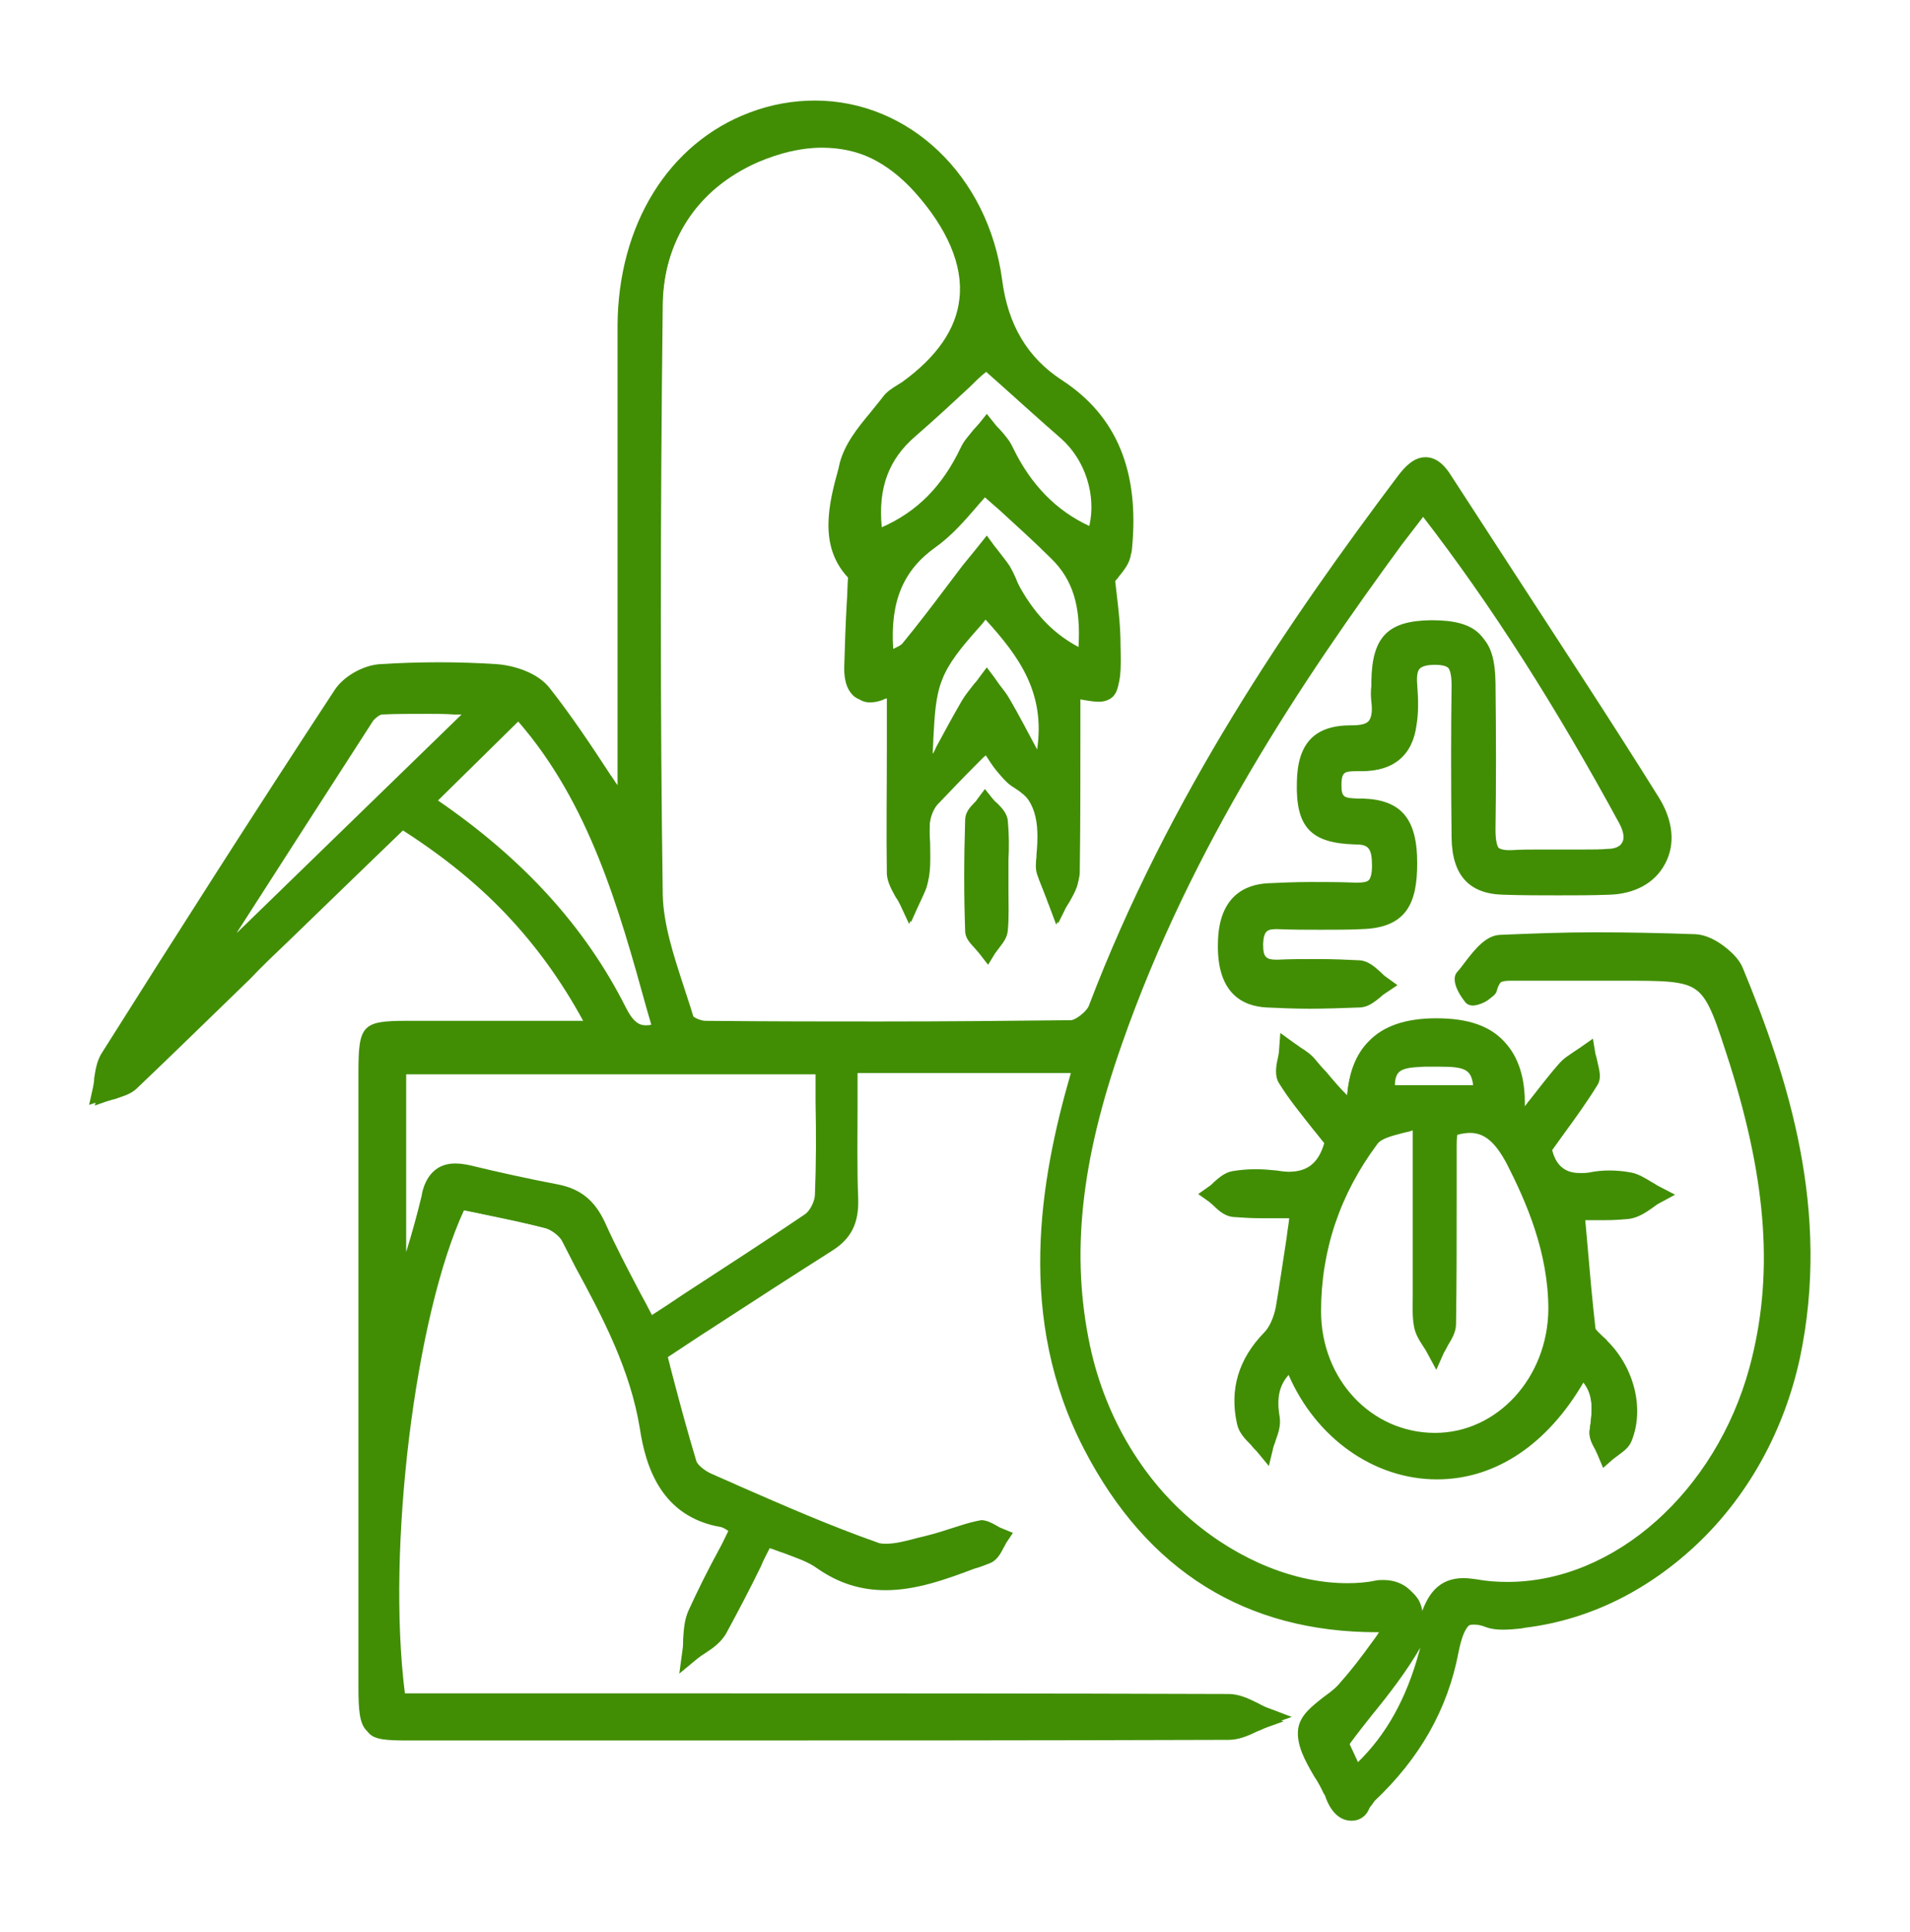 <svg width="90" height="91" viewBox="0 0 90 91" fill="none" xmlns="http://www.w3.org/2000/svg">
<path d="M63.689 85.767C63.149 85.767 62.699 85.377 62.429 84.567C62.399 84.537 62.399 84.507 62.369 84.477C62.249 84.207 62.099 83.937 61.919 83.667C61.499 82.947 61.079 82.197 61.169 81.447C61.259 80.787 61.829 80.367 62.399 79.917C62.699 79.707 62.999 79.467 63.179 79.227C63.689 78.657 64.169 78.027 64.709 77.277C64.799 77.157 64.889 77.037 64.979 76.887C64.949 76.887 64.919 76.887 64.889 76.887C58.709 76.887 54.059 74.007 51.089 68.277C47.879 62.097 48.989 55.617 50.459 50.547H40.409C40.409 51.027 40.409 51.507 40.409 51.987C40.409 53.457 40.379 55.017 40.439 56.487C40.469 57.627 40.109 58.347 39.209 58.917C37.319 60.117 35.459 61.317 33.479 62.607C32.819 63.027 32.159 63.477 31.469 63.927C31.559 64.287 31.649 64.647 31.739 64.977C32.069 66.237 32.429 67.557 32.819 68.847C32.879 68.997 33.149 69.237 33.449 69.387C33.899 69.597 34.349 69.777 34.799 69.987C36.929 70.917 39.119 71.877 41.339 72.657C41.459 72.717 41.609 72.717 41.789 72.717C42.179 72.717 42.659 72.597 43.109 72.477C43.319 72.417 43.499 72.387 43.709 72.327C44.069 72.237 44.459 72.117 44.819 71.997C45.209 71.877 45.629 71.727 46.079 71.637C46.139 71.637 46.199 71.607 46.229 71.607C46.499 71.607 46.769 71.757 46.979 71.877C47.069 71.937 47.129 71.967 47.219 71.997L47.729 72.207L47.429 72.657C47.369 72.747 47.339 72.837 47.279 72.927C47.129 73.227 46.949 73.527 46.619 73.647C46.379 73.737 46.169 73.827 45.929 73.887C44.579 74.397 43.169 74.907 41.729 74.907C40.559 74.907 39.509 74.577 38.519 73.887C38.069 73.557 37.499 73.377 36.869 73.137C36.659 73.077 36.479 72.987 36.269 72.927C36.119 73.227 35.969 73.497 35.849 73.797C35.339 74.847 34.769 75.927 34.199 76.977C33.959 77.367 33.599 77.637 33.269 77.847C33.119 77.937 32.999 78.027 32.879 78.117L32.009 78.837L32.159 77.727C32.189 77.547 32.189 77.397 32.189 77.217C32.219 76.767 32.249 76.317 32.429 75.897C32.879 74.907 33.359 73.947 33.899 72.957C34.049 72.687 34.169 72.417 34.319 72.117C34.199 72.027 34.079 71.967 33.989 71.937C31.139 71.457 30.419 69.057 30.149 67.287C29.699 64.527 28.409 62.067 27.119 59.697C26.909 59.277 26.699 58.887 26.489 58.467C26.369 58.227 26.009 57.957 25.739 57.867C24.719 57.597 23.669 57.387 22.679 57.177C22.409 57.117 22.139 57.057 21.869 56.997C19.559 61.977 18.209 72.927 19.079 79.767H32.399C40.529 79.767 49.229 79.767 57.899 79.797C58.379 79.797 58.829 80.007 59.249 80.217C59.429 80.307 59.579 80.397 59.759 80.457L60.869 80.877L59.759 81.267C59.579 81.327 59.429 81.417 59.249 81.477C58.829 81.687 58.379 81.867 57.869 81.867C48.929 81.897 40.079 81.897 31.859 81.897H19.259C17.099 81.897 16.889 81.687 16.889 79.437C16.889 69.807 16.889 60.177 16.889 50.517C16.889 48.297 17.069 48.087 19.139 48.087H27.479C25.469 44.397 22.739 41.487 18.959 39.057L17.549 40.437C16.259 41.697 14.969 42.927 13.679 44.187C13.049 44.787 12.419 45.387 11.819 46.017C10.079 47.697 8.279 49.437 6.509 51.147C6.179 51.447 5.789 51.567 5.399 51.657C5.249 51.687 5.099 51.747 4.979 51.777L4.199 52.047L4.379 51.237C4.409 51.087 4.439 50.937 4.439 50.787C4.499 50.397 4.559 50.007 4.769 49.647C8.249 44.127 11.999 38.247 15.779 32.487C16.199 31.857 17.099 31.347 17.879 31.287C18.809 31.227 19.769 31.197 20.699 31.197C21.599 31.197 22.529 31.227 23.429 31.287C24.209 31.347 25.319 31.677 25.889 32.397C26.909 33.687 27.869 35.127 28.769 36.507C28.889 36.657 28.979 36.837 29.099 36.987C29.099 34.497 29.099 32.007 29.099 29.517C29.099 24.867 29.099 20.067 29.099 15.327C29.129 10.587 31.499 6.747 35.309 5.307C36.329 4.917 37.379 4.737 38.399 4.737C42.839 4.737 46.559 8.277 47.219 13.167C47.489 15.297 48.419 16.857 50.039 17.907C52.619 19.587 53.699 22.197 53.339 25.857C53.309 26.307 53.009 26.667 52.739 26.967C52.679 27.057 52.589 27.147 52.529 27.207C52.559 27.447 52.589 27.717 52.619 27.987C52.709 28.737 52.799 29.547 52.799 30.357C52.829 31.617 52.829 32.247 52.469 32.637C52.289 32.817 52.019 32.907 51.689 32.907C51.479 32.907 51.209 32.877 50.909 32.817C50.909 33.357 50.909 33.897 50.909 34.467C50.909 36.627 50.909 38.877 50.879 41.067C50.879 41.517 50.639 41.907 50.429 42.237C50.339 42.387 50.279 42.507 50.219 42.627L49.769 43.557L49.409 42.597C49.349 42.477 49.319 42.327 49.259 42.207C49.139 41.877 48.989 41.547 48.869 41.187C48.779 40.917 48.809 40.617 48.839 40.347V40.257C48.989 38.667 48.809 37.617 47.609 36.897C47.069 36.567 46.739 36.027 46.409 35.517C46.379 35.487 46.379 35.457 46.349 35.427C46.229 35.547 46.109 35.667 45.989 35.787C45.359 36.417 44.759 37.047 44.159 37.677C43.979 37.857 43.859 38.217 43.829 38.547C43.799 38.937 43.799 39.297 43.829 39.717C43.829 40.167 43.859 40.647 43.799 41.127C43.769 41.517 43.589 41.877 43.409 42.207C43.349 42.327 43.289 42.447 43.229 42.597L42.839 43.527L42.419 42.627C42.359 42.507 42.299 42.387 42.209 42.267C42.029 41.937 41.819 41.577 41.789 41.187C41.759 39.207 41.789 37.197 41.789 35.247C41.789 34.587 41.789 33.927 41.789 33.237C41.789 33.087 41.789 32.937 41.789 32.757C41.729 32.757 41.639 32.787 41.609 32.817C41.339 32.937 41.099 32.997 40.859 32.997C40.559 32.997 40.319 32.907 40.139 32.697C39.899 32.427 39.779 32.037 39.779 31.467C39.809 30.477 39.839 29.457 39.899 28.407C39.929 28.017 39.929 27.597 39.959 27.207C38.549 25.707 39.059 23.697 39.509 22.077L39.569 21.807C39.809 20.907 40.409 20.157 41.009 19.437C41.219 19.167 41.429 18.927 41.609 18.687C41.789 18.447 42.029 18.297 42.269 18.147C42.359 18.087 42.419 18.057 42.509 17.997C44.129 16.827 45.059 15.507 45.209 14.067C45.389 12.507 44.639 10.767 43.109 9.057C41.819 7.617 40.319 6.897 38.609 6.897C37.649 6.897 36.659 7.137 35.639 7.587C32.849 8.817 31.289 11.217 31.229 14.307C31.109 24.627 31.109 33.717 31.229 42.147C31.259 43.527 31.739 44.997 32.189 46.377C32.339 46.857 32.519 47.367 32.669 47.877C32.759 47.967 33.059 48.087 33.239 48.087C36.449 48.117 39.059 48.117 41.429 48.117C44.729 48.117 47.699 48.087 50.459 48.057C50.669 48.057 51.179 47.667 51.299 47.397C55.079 37.467 60.779 29.187 65.879 22.407C66.179 22.017 66.599 21.537 67.169 21.537C67.769 21.537 68.159 22.047 68.399 22.437C69.419 23.997 70.439 25.587 71.459 27.147C73.679 30.567 75.989 34.077 78.179 37.587C78.839 38.667 78.959 39.777 78.449 40.707C77.969 41.607 77.009 42.117 75.809 42.147C75.029 42.177 74.249 42.177 73.439 42.177C72.599 42.177 71.729 42.177 70.859 42.147C69.239 42.117 68.429 41.247 68.399 39.477C68.369 36.837 68.369 34.467 68.399 32.277C68.399 31.857 68.339 31.587 68.249 31.467C68.159 31.377 67.949 31.317 67.619 31.317C67.259 31.317 67.019 31.377 66.899 31.497C66.779 31.617 66.749 31.887 66.779 32.247C66.839 32.997 66.839 33.597 66.749 34.137C66.569 35.577 65.669 36.327 64.169 36.327H63.959C63.719 36.327 63.419 36.327 63.329 36.447C63.239 36.537 63.209 36.717 63.209 36.987C63.209 37.587 63.359 37.587 63.989 37.617C64.079 37.617 64.139 37.617 64.229 37.617C66.029 37.677 66.779 38.577 66.779 40.647C66.779 42.477 66.329 43.707 64.169 43.767C63.599 43.797 62.969 43.797 62.249 43.797C61.559 43.797 60.869 43.797 60.179 43.767C59.729 43.767 59.549 43.827 59.519 44.457C59.519 44.787 59.549 44.997 59.669 45.087C59.759 45.177 59.909 45.207 60.149 45.207H60.209C60.749 45.177 61.409 45.177 62.099 45.177C62.819 45.177 63.479 45.207 64.079 45.237C64.469 45.267 64.769 45.537 65.039 45.777C65.129 45.867 65.219 45.957 65.309 46.017L65.849 46.407L65.309 46.767C65.219 46.827 65.129 46.887 65.039 46.977C64.769 47.187 64.499 47.427 64.109 47.457C63.239 47.487 62.459 47.517 61.709 47.517C60.989 47.517 60.329 47.487 59.669 47.457C58.589 47.397 57.329 46.827 57.389 44.427C57.419 42.207 58.679 41.667 59.729 41.607C60.389 41.577 61.049 41.547 61.769 41.547C62.429 41.547 63.119 41.547 63.869 41.577C63.899 41.577 63.929 41.577 63.959 41.577C64.229 41.577 64.409 41.547 64.499 41.457C64.589 41.367 64.649 41.127 64.649 40.797C64.649 39.927 64.469 39.777 63.839 39.777C61.769 39.717 61.049 38.967 61.109 36.837C61.139 35.007 61.949 34.167 63.659 34.167H63.689C64.109 34.167 64.379 34.107 64.499 33.957C64.619 33.807 64.679 33.507 64.619 33.057C64.589 32.787 64.589 32.547 64.619 32.307V32.097C64.649 29.997 65.399 29.247 67.409 29.217H67.469C69.599 29.217 70.349 29.967 70.379 32.097C70.409 34.647 70.409 36.897 70.379 38.997C70.379 39.477 70.439 39.777 70.559 39.897C70.649 39.987 70.829 40.047 71.099 40.047C71.129 40.047 71.189 40.047 71.219 40.047C71.639 40.017 72.089 40.017 72.629 40.017C72.959 40.017 73.289 40.017 73.619 40.017C73.949 40.017 74.279 40.017 74.609 40.017C75.059 40.017 75.419 40.017 75.749 39.987C76.109 39.987 76.349 39.867 76.439 39.687C76.559 39.477 76.499 39.177 76.319 38.817C73.319 33.297 70.289 28.527 67.019 24.297C66.959 24.357 66.929 24.417 66.869 24.477C66.539 24.897 66.239 25.287 65.939 25.707C61.259 32.097 56.039 39.867 52.769 49.227C50.849 54.747 50.369 59.097 51.269 63.327C52.769 70.377 58.679 74.577 63.479 74.577C63.929 74.577 64.379 74.547 64.799 74.457C64.919 74.427 65.069 74.427 65.189 74.427C65.849 74.427 66.419 74.727 66.719 75.267C66.839 75.507 66.929 75.747 66.959 76.047C67.259 75.177 67.739 74.337 68.969 74.337C69.149 74.337 69.359 74.367 69.599 74.397C70.079 74.487 70.559 74.517 71.039 74.517C76.079 74.517 80.849 70.257 82.439 64.407C83.579 60.177 83.279 55.767 81.509 50.127C80.879 48.177 80.549 47.097 79.949 46.647C79.379 46.197 78.389 46.197 76.439 46.197H71.639C71.579 46.197 71.489 46.197 71.429 46.197C71.369 46.197 71.309 46.197 71.219 46.197C70.739 46.197 70.529 46.257 70.409 46.737C70.289 47.157 69.629 47.367 69.419 47.367C69.209 47.367 69.089 47.277 69.029 47.187C69.029 47.187 68.249 46.257 68.669 45.777C68.789 45.657 68.909 45.477 69.029 45.327C69.509 44.697 70.019 44.067 70.679 44.037C72.119 43.977 73.619 43.917 75.149 43.917C76.649 43.917 78.209 43.947 79.889 44.007C80.669 44.037 81.689 44.757 81.989 45.507C84.149 50.757 86.189 57.057 84.689 64.017C83.219 70.857 78.059 75.927 71.849 76.677L71.699 76.707C71.429 76.737 71.129 76.767 70.829 76.767C70.529 76.767 70.259 76.737 70.019 76.647C69.809 76.557 69.599 76.527 69.449 76.527C69.149 76.527 68.849 76.617 68.609 77.847C68.069 80.577 66.779 82.917 64.589 84.957C64.469 85.557 64.049 85.767 63.689 85.767ZM63.989 83.007C65.339 81.687 66.269 80.007 66.869 77.817C66.899 77.757 66.899 77.667 66.929 77.607C66.269 78.747 65.459 79.797 64.649 80.787C64.319 81.207 63.959 81.657 63.629 82.107L63.599 82.167L63.989 83.007ZM21.449 54.807C21.659 54.807 21.899 54.837 22.169 54.897C23.519 55.227 24.899 55.527 26.309 55.797C27.359 56.007 28.019 56.547 28.499 57.567C29.009 58.707 29.579 59.787 30.179 60.927C30.359 61.257 30.539 61.587 30.719 61.947C31.229 61.617 31.739 61.287 32.219 60.957C34.199 59.667 36.059 58.467 37.919 57.207C38.159 57.057 38.399 56.577 38.399 56.277C38.459 54.837 38.459 53.397 38.429 51.867C38.429 51.447 38.429 51.027 38.429 50.607H19.139V58.977C19.409 58.107 19.649 57.237 19.859 56.367C19.919 55.977 20.189 54.807 21.449 54.807ZM20.639 37.707C24.659 40.467 27.569 43.647 29.489 47.457C29.849 48.177 30.149 48.297 30.419 48.297C30.509 48.297 30.599 48.297 30.689 48.267L30.479 47.547C29.159 42.777 27.779 37.857 24.419 33.987L20.639 37.707ZM20.219 33.627C19.289 33.627 18.629 33.627 17.999 33.657C17.909 33.657 17.699 33.807 17.579 33.957C15.449 37.257 13.289 40.617 11.189 43.887L11.159 43.947L21.749 33.657C21.629 33.657 21.509 33.657 21.389 33.657C20.999 33.627 20.579 33.627 20.219 33.627ZM46.439 29.187C46.289 29.397 46.109 29.577 45.929 29.787C45.299 30.507 44.699 31.227 44.399 32.007C44.069 32.817 44.039 33.777 43.979 34.797C43.979 35.037 43.949 35.277 43.949 35.517C44.009 35.427 44.069 35.307 44.099 35.217C44.489 34.497 44.909 33.717 45.329 32.997C45.509 32.697 45.719 32.457 45.899 32.217C45.989 32.127 46.079 32.007 46.139 31.917L46.499 31.437L46.859 31.917C46.919 32.007 47.009 32.127 47.069 32.217C47.249 32.457 47.429 32.667 47.579 32.937C47.999 33.657 48.389 34.407 48.839 35.247L48.869 35.307C49.259 32.667 48.059 30.957 46.439 29.187ZM46.409 23.427C46.289 23.577 46.139 23.727 46.019 23.877C45.449 24.537 44.849 25.227 44.099 25.767C42.569 26.847 41.939 28.317 42.089 30.567C42.269 30.477 42.419 30.417 42.509 30.327C43.199 29.487 43.889 28.587 44.519 27.747C44.789 27.387 45.089 26.997 45.359 26.637C45.539 26.427 45.719 26.187 45.899 25.977L46.139 25.677L46.499 25.227L46.829 25.677C46.889 25.767 46.979 25.857 47.039 25.947C47.219 26.187 47.399 26.397 47.579 26.667C47.699 26.877 47.789 27.057 47.879 27.267C47.939 27.447 48.029 27.597 48.089 27.717C48.839 29.037 49.739 29.907 50.819 30.477C50.939 28.557 50.549 27.297 49.529 26.307C48.749 25.527 47.909 24.777 47.129 24.057C46.889 23.847 46.649 23.637 46.409 23.427ZM45.719 18.207C44.879 18.987 44.039 19.767 43.139 20.547C41.879 21.627 41.369 22.977 41.549 24.837C43.199 24.117 44.399 22.917 45.269 21.087C45.419 20.757 45.659 20.517 45.869 20.247C45.959 20.157 46.049 20.037 46.139 19.947L46.499 19.497L46.859 19.947C46.949 20.067 47.039 20.157 47.129 20.247C47.339 20.487 47.579 20.757 47.729 21.087C48.569 22.827 49.769 24.057 51.329 24.777C51.659 23.337 51.149 21.687 50.009 20.667C49.079 19.857 48.149 19.017 47.279 18.237L46.469 17.517C46.199 17.727 45.959 17.967 45.719 18.207Z" fill="#418E05"/>
<path d="M63.689 85.617C63.209 85.617 62.819 85.257 62.549 84.507V84.477C62.519 84.447 62.519 84.417 62.489 84.387C62.369 84.117 62.189 83.817 62.039 83.547C61.649 82.857 61.229 82.137 61.319 81.417C61.379 80.847 61.949 80.397 62.489 79.977C62.789 79.767 63.089 79.527 63.299 79.287C63.809 78.687 64.289 78.057 64.829 77.337L65.279 76.707H64.889C58.769 76.707 54.149 73.827 51.209 68.187C47.939 61.947 49.169 55.497 50.579 50.577L50.639 50.397H40.259V50.547C40.259 51.027 40.259 51.507 40.259 51.987C40.259 53.457 40.229 55.017 40.289 56.517C40.319 57.597 39.989 58.257 39.119 58.797C37.199 59.997 35.339 61.227 33.389 62.487L33.029 62.727C32.489 63.087 31.949 63.447 31.379 63.807L31.289 63.867L31.589 65.037C31.919 66.327 32.279 67.617 32.669 68.907C32.729 69.147 33.089 69.387 33.389 69.537C33.779 69.717 34.739 70.137 34.739 70.137C36.869 71.067 39.089 72.027 41.279 72.807C41.429 72.867 41.609 72.897 41.789 72.897C42.209 72.897 42.689 72.777 43.139 72.657C43.349 72.597 43.559 72.567 43.739 72.507C44.129 72.417 44.519 72.297 44.879 72.177C45.269 72.057 45.689 71.907 46.109 71.817C46.139 71.817 46.199 71.817 46.229 71.817C46.469 71.817 46.709 71.937 46.919 72.057C47.009 72.117 47.099 72.147 47.189 72.177L47.519 72.327L47.309 72.627C47.249 72.687 47.219 72.777 47.159 72.867C47.009 73.167 46.859 73.437 46.559 73.557C46.319 73.647 46.109 73.737 45.869 73.797C44.519 74.277 43.139 74.817 41.729 74.817C40.589 74.817 39.569 74.487 38.609 73.827C38.129 73.497 37.589 73.287 36.929 73.077C36.719 73.017 36.539 72.927 36.329 72.867L36.209 72.807C36.209 72.807 35.849 73.497 35.699 73.797C35.189 74.847 34.649 75.927 34.049 76.947C33.839 77.307 33.479 77.547 33.179 77.787C33.029 77.907 32.909 77.967 32.789 78.087L32.219 78.567L32.309 77.817C32.339 77.637 32.339 77.487 32.339 77.307C32.369 76.857 32.399 76.437 32.549 76.047C32.999 75.057 33.479 74.097 34.019 73.107C34.169 72.837 34.319 72.567 34.439 72.267L34.499 72.147L34.379 72.087C34.199 71.997 34.109 71.907 34.019 71.907C31.259 71.427 30.569 69.087 30.299 67.377C29.849 64.587 28.529 62.127 27.269 59.757C27.059 59.337 26.849 58.947 26.639 58.527C26.489 58.227 26.099 57.927 25.799 57.867C24.779 57.597 23.729 57.387 22.709 57.177L21.779 56.997L21.719 57.117C19.379 62.157 18.029 73.047 18.929 79.977L18.959 80.097H32.429C40.529 80.097 49.229 80.097 57.929 80.127C58.379 80.127 58.799 80.337 59.219 80.547C59.399 80.637 59.579 80.727 59.729 80.787L60.479 81.087L59.729 81.357C59.549 81.417 59.399 81.507 59.219 81.567C58.799 81.777 58.349 81.957 57.899 81.957C48.899 81.987 40.079 81.987 31.889 81.987H19.289C17.189 81.987 17.069 81.867 17.069 79.677C17.069 70.047 17.069 60.417 17.069 50.757C17.069 48.597 17.189 48.477 19.169 48.477H27.779L27.659 48.267C25.619 44.517 22.889 41.637 19.079 39.177L18.989 39.117L17.309 40.737C16.079 41.937 14.819 43.137 13.589 44.337C12.989 44.907 12.389 45.477 11.819 46.077L11.729 46.167C9.989 47.847 8.219 49.587 6.419 51.297C6.119 51.567 5.729 51.657 5.399 51.777C5.249 51.807 5.099 51.867 4.979 51.897L4.469 52.077L4.589 51.537C4.619 51.387 4.649 51.267 4.649 51.117C4.709 50.727 4.769 50.337 4.949 50.037C8.429 44.517 12.179 38.637 15.959 32.877C16.349 32.307 17.189 31.827 17.939 31.767C18.869 31.707 19.799 31.677 20.729 31.677C21.629 31.677 22.559 31.707 23.429 31.767C24.179 31.827 25.259 32.127 25.799 32.817C26.819 34.107 27.779 35.547 28.679 36.897L29.279 37.797V37.287C29.279 34.797 29.279 32.307 29.279 29.817C29.279 25.167 29.279 20.367 29.279 15.627C29.309 10.947 31.649 7.167 35.399 5.727C36.389 5.337 37.439 5.157 38.459 5.157C42.839 5.157 46.469 8.667 47.129 13.467C47.429 15.657 48.359 17.217 50.039 18.297C52.559 19.947 53.609 22.497 53.279 26.127C53.249 26.517 52.949 26.877 52.709 27.177C52.649 27.267 52.559 27.357 52.499 27.417L52.469 27.477V27.537C52.499 27.777 52.529 28.047 52.559 28.317C52.649 29.067 52.739 29.877 52.739 30.657C52.769 31.887 52.769 32.487 52.439 32.817C52.289 32.967 52.049 33.057 51.779 33.057C51.599 33.057 51.359 33.027 51.029 32.967L50.849 32.937V34.767C50.849 36.927 50.849 39.147 50.819 41.367C50.819 41.757 50.579 42.147 50.399 42.477C50.309 42.627 50.219 42.747 50.159 42.897L49.859 43.497L49.619 42.867C49.559 42.747 49.499 42.597 49.469 42.477C49.349 42.147 49.199 41.817 49.109 41.487C49.019 41.247 49.049 40.947 49.079 40.707V40.617C49.229 38.967 49.049 37.887 47.789 37.107C47.279 36.807 46.949 36.267 46.649 35.787L46.499 35.547L46.349 35.667L45.989 36.027C45.359 36.657 44.759 37.287 44.159 37.917C43.979 38.127 43.829 38.517 43.799 38.877C43.769 39.267 43.769 39.657 43.769 40.047C43.769 40.497 43.799 40.977 43.739 41.427C43.709 41.787 43.529 42.117 43.379 42.447C43.319 42.567 43.259 42.717 43.199 42.837L42.929 43.437L42.659 42.837C42.599 42.717 42.539 42.597 42.449 42.477C42.269 42.177 42.059 41.817 42.059 41.457C42.029 39.477 42.059 37.467 42.059 35.517C42.059 35.517 42.059 34.107 42.059 33.507V32.847L41.879 32.877C41.789 32.907 41.699 32.907 41.669 32.937C41.399 33.057 41.189 33.087 40.979 33.087C40.739 33.087 40.529 32.997 40.379 32.847C40.139 32.607 40.049 32.247 40.079 31.707C40.109 30.717 40.139 29.727 40.199 28.677L40.259 27.387L40.229 27.327C38.879 25.887 39.389 23.907 39.809 22.317L39.869 22.047C40.109 21.177 40.679 20.457 41.279 19.737C41.489 19.467 41.699 19.227 41.879 18.987C42.059 18.747 42.269 18.627 42.479 18.477C42.569 18.417 42.659 18.387 42.719 18.327C44.399 17.127 45.299 15.777 45.479 14.277C45.659 12.687 44.909 10.917 43.349 9.147C42.029 7.677 40.469 6.957 38.729 6.957C37.769 6.957 36.749 7.197 35.699 7.647C32.849 8.907 31.259 11.337 31.199 14.487C31.079 24.807 31.079 33.897 31.199 42.327C31.229 43.737 31.709 45.207 32.159 46.587V46.617C32.309 47.097 32.489 47.577 32.639 48.087V48.117L32.669 48.147C32.789 48.267 33.119 48.387 33.329 48.387C36.569 48.417 39.179 48.417 41.519 48.417C44.789 48.417 47.759 48.417 50.549 48.357C50.849 48.357 51.389 47.937 51.509 47.577C55.289 37.647 60.989 29.397 66.059 22.617C66.329 22.227 66.719 21.807 67.229 21.807C67.739 21.807 68.099 22.287 68.339 22.647C69.299 24.117 70.259 25.587 71.219 27.057L71.399 27.327C73.619 30.747 75.929 34.257 78.119 37.767C78.749 38.787 78.869 39.867 78.389 40.737C77.939 41.577 77.009 42.087 75.869 42.117C75.089 42.147 74.309 42.147 73.499 42.147C72.659 42.147 71.819 42.147 70.919 42.117C69.359 42.087 68.639 41.277 68.609 39.597C68.579 36.957 68.579 34.587 68.609 32.397C68.609 31.947 68.549 31.647 68.399 31.497C68.279 31.377 68.039 31.287 67.649 31.287C67.229 31.287 66.959 31.347 66.809 31.527C66.659 31.677 66.599 31.977 66.659 32.397C66.719 33.117 66.719 33.717 66.629 34.257C66.449 35.607 65.639 36.297 64.199 36.297H63.989C63.689 36.297 63.389 36.297 63.239 36.447C63.119 36.567 63.089 36.777 63.089 37.107C63.119 37.827 63.329 37.857 64.019 37.857C64.109 37.857 64.169 37.857 64.259 37.857C65.969 37.917 66.659 38.727 66.659 40.737C66.659 42.537 66.269 43.647 64.199 43.707C63.629 43.737 62.999 43.737 62.309 43.737C61.619 43.737 60.929 43.737 60.239 43.707C59.699 43.707 59.429 43.827 59.429 44.547C59.429 44.907 59.489 45.147 59.609 45.297C59.729 45.417 59.909 45.477 60.209 45.477H60.269C60.809 45.447 61.469 45.447 62.159 45.447C62.879 45.447 63.539 45.477 64.139 45.507C64.469 45.537 64.739 45.777 65.009 46.017C65.099 46.107 65.219 46.197 65.309 46.257L65.669 46.497L65.309 46.737C65.219 46.797 65.129 46.857 65.039 46.947C64.799 47.157 64.529 47.367 64.199 47.367C63.329 47.397 62.549 47.427 61.829 47.427C61.109 47.427 60.449 47.397 59.819 47.367C58.349 47.277 57.629 46.317 57.689 44.487C57.719 42.777 58.469 41.907 59.909 41.817C60.569 41.787 61.229 41.757 61.949 41.757C62.609 41.757 63.269 41.757 64.049 41.787C64.079 41.787 64.109 41.787 64.169 41.787C64.499 41.787 64.709 41.727 64.829 41.607C64.949 41.487 65.039 41.217 65.039 40.827C65.039 39.927 64.829 39.657 64.079 39.657C62.099 39.597 61.439 38.907 61.499 36.867C61.529 35.127 62.279 34.347 63.899 34.347H63.929C64.409 34.347 64.679 34.257 64.829 34.107C64.979 33.927 65.039 33.597 65.009 33.087C64.979 32.847 64.979 32.577 65.009 32.367V32.157C65.039 30.117 65.729 29.427 67.649 29.427H67.709C69.749 29.427 70.439 30.117 70.469 32.157C70.499 34.707 70.499 36.957 70.469 39.057C70.469 39.597 70.529 39.897 70.709 40.077C70.829 40.197 71.039 40.257 71.369 40.257C71.399 40.257 71.459 40.257 71.519 40.257C71.939 40.227 72.389 40.227 72.929 40.227C73.259 40.227 73.589 40.227 73.919 40.227H73.949C74.249 40.227 74.579 40.227 74.879 40.227C75.329 40.227 75.689 40.227 76.019 40.197C76.409 40.167 76.709 40.047 76.829 39.807C76.979 39.567 76.919 39.207 76.709 38.787C73.709 33.237 70.649 28.497 67.379 24.237L67.259 24.087L66.959 24.477C66.659 24.867 66.359 25.257 66.059 25.647C61.379 32.037 56.129 39.837 52.859 49.197C50.909 54.747 50.459 59.127 51.359 63.387C52.889 70.527 58.829 74.757 63.719 74.757C64.169 74.757 64.649 74.727 65.069 74.637C65.189 74.607 65.309 74.607 65.429 74.607C66.029 74.607 66.539 74.877 66.839 75.357C66.959 75.567 67.019 75.807 67.049 76.047L67.349 76.077C67.619 75.297 68.039 74.487 69.239 74.487C69.419 74.487 69.629 74.517 69.839 74.547C70.319 74.637 70.829 74.667 71.309 74.667C76.409 74.667 81.269 70.377 82.859 64.437C83.999 60.177 83.729 55.737 81.899 50.067C81.269 48.087 80.909 46.977 80.309 46.497C79.709 46.017 78.689 46.017 76.709 46.017H71.909C71.849 46.017 71.759 46.017 71.699 46.017C71.699 46.017 71.549 46.017 71.489 46.017C71.039 46.017 70.679 46.077 70.529 46.677C70.439 47.007 69.869 47.187 69.659 47.187C69.509 47.187 69.419 47.127 69.389 47.067C69.209 46.857 68.759 46.167 69.029 45.867C69.149 45.747 69.269 45.597 69.359 45.447L69.389 45.417C69.869 44.817 70.349 44.217 70.949 44.187C72.359 44.127 73.889 44.067 75.419 44.067C76.919 44.067 78.479 44.097 80.129 44.157C80.849 44.187 81.809 44.877 82.109 45.567C84.269 50.787 86.279 57.057 84.809 63.987C83.339 70.737 78.239 75.777 72.089 76.527L71.939 76.557C71.669 76.587 71.369 76.617 71.099 76.617C70.799 76.617 70.559 76.587 70.349 76.497C70.109 76.407 69.899 76.377 69.719 76.377C69.269 76.377 68.969 76.617 68.729 77.817C68.219 80.517 66.899 82.827 64.769 84.837C64.379 85.437 64.019 85.617 63.689 85.617ZM66.809 77.517C66.149 78.657 65.339 79.677 64.559 80.697C64.229 81.117 63.869 81.567 63.539 82.017L63.449 82.137L63.989 83.247L64.139 83.097C65.519 81.747 66.449 80.067 67.049 77.847C67.079 77.787 67.079 77.697 67.109 77.637L66.809 77.517ZM21.449 54.957C21.659 54.957 21.869 54.987 22.139 55.047C23.489 55.377 24.869 55.677 26.279 55.947C27.269 56.127 27.899 56.637 28.349 57.627C28.859 58.767 29.429 59.847 30.029 60.987C30.209 61.317 30.389 61.647 30.569 62.007L30.659 62.157L32.309 61.077C34.199 59.847 36.119 58.617 38.009 57.327C38.279 57.147 38.549 56.637 38.549 56.277C38.609 54.837 38.609 53.397 38.579 51.867V50.457H18.989V58.977L19.289 59.037C19.559 58.167 19.799 57.297 20.009 56.427C20.129 55.767 20.429 54.957 21.449 54.957ZM20.429 37.737L20.579 37.827C24.569 40.557 27.449 43.737 29.369 47.517C29.789 48.327 30.149 48.417 30.449 48.417C30.539 48.417 30.659 48.417 30.779 48.387L30.929 48.357L30.689 47.487C29.339 42.717 27.959 37.767 24.599 33.867L24.509 33.747L20.429 37.737ZM20.219 33.477C19.289 33.477 18.629 33.477 17.999 33.507C17.849 33.507 17.579 33.687 17.459 33.867C15.329 37.167 13.169 40.497 11.099 43.737L11.039 43.827L11.279 44.007L22.139 33.447H21.419C20.999 33.477 20.579 33.477 20.219 33.477ZM46.769 32.007C46.829 32.097 46.919 32.187 46.979 32.277C47.159 32.517 47.339 32.757 47.489 32.997C47.909 33.747 48.329 34.497 48.749 35.307L48.989 35.757L49.049 35.307C49.409 32.457 47.999 30.687 46.529 29.067L46.409 28.947L46.289 29.067C46.139 29.277 45.959 29.457 45.809 29.667C45.179 30.417 44.579 31.107 44.249 31.947C43.919 32.787 43.889 33.747 43.829 34.767V34.797C43.829 35.007 43.799 35.247 43.799 35.457L44.069 35.547L44.219 35.247C44.639 34.497 45.029 33.747 45.449 33.027C45.599 32.757 45.809 32.517 46.019 32.277C46.109 32.157 46.199 32.067 46.259 31.977L46.499 31.677L46.769 32.007ZM46.319 23.307C46.199 23.457 46.049 23.607 45.929 23.757C45.359 24.417 44.759 25.107 44.039 25.617C42.479 26.727 41.819 28.257 41.969 30.537V30.747L42.149 30.657C42.389 30.567 42.539 30.477 42.629 30.387C43.319 29.547 44.009 28.647 44.639 27.807L44.669 27.777C44.939 27.417 45.209 27.057 45.479 26.697C45.629 26.487 45.809 26.277 45.989 26.067L46.499 25.437L46.739 25.737C46.799 25.827 46.889 25.917 46.949 26.037C47.129 26.277 47.309 26.487 47.459 26.757C47.579 26.937 47.669 27.147 47.729 27.327C47.789 27.507 47.879 27.657 47.969 27.807C48.749 29.157 49.649 30.057 50.759 30.627L50.969 30.717V30.477C51.089 28.527 50.669 27.207 49.619 26.187C48.839 25.407 47.999 24.657 47.219 23.937L46.379 23.157L46.319 23.307ZM45.599 18.117C44.759 18.867 43.919 19.677 43.049 20.427C41.759 21.537 41.219 22.947 41.399 24.837L41.429 25.047L41.609 24.957C43.289 24.207 44.489 23.007 45.419 21.117C45.569 20.817 45.779 20.577 46.019 20.337C46.109 20.247 46.199 20.127 46.289 20.037L46.529 19.737L46.769 20.037C46.859 20.157 46.949 20.247 47.039 20.367C47.249 20.607 47.459 20.877 47.609 21.177C48.479 22.977 49.679 24.207 51.299 24.957L51.479 25.047L51.509 24.867C51.869 23.337 51.329 21.687 50.129 20.607C49.199 19.797 48.269 18.957 47.399 18.177L46.499 17.367L45.599 18.117Z" fill="#418E05"/>
<path d="M28.319 48.717C26.039 44.247 22.889 41.127 19.019 38.697C17.159 40.497 15.299 42.297 13.469 44.067C11.069 46.377 8.699 48.717 6.299 50.997C5.969 51.327 5.399 51.357 4.949 51.537C5.069 51.057 5.039 50.487 5.279 50.097C8.909 44.367 12.569 38.637 16.289 32.937C16.649 32.397 17.429 32.007 18.059 31.947C19.889 31.827 21.719 31.827 23.519 31.947C24.269 32.007 25.229 32.307 25.679 32.877C27.089 34.677 28.319 36.657 29.639 38.577C29.639 38.247 29.699 37.767 29.699 37.257C29.699 30.027 29.699 22.767 29.699 15.537C29.729 10.917 31.979 7.317 35.639 5.937C40.829 3.987 46.169 7.437 46.949 13.437C47.249 15.747 48.269 17.367 49.979 18.477C52.679 20.217 53.399 22.857 53.099 26.007C53.069 26.457 52.559 26.847 52.259 27.297C52.349 28.317 52.529 29.427 52.559 30.567C52.619 32.877 52.589 32.877 50.669 32.487C50.669 35.397 50.699 38.337 50.639 41.247C50.639 41.727 50.219 42.177 50.009 42.627C49.829 42.177 49.619 41.727 49.499 41.247C49.439 41.007 49.469 40.737 49.499 40.497C49.619 38.967 49.529 37.587 48.059 36.717C47.429 36.357 47.069 35.487 46.649 34.947C45.749 35.847 44.879 36.687 44.069 37.617C43.829 37.887 43.649 38.367 43.619 38.757C43.559 39.597 43.649 40.467 43.559 41.307C43.499 41.757 43.199 42.207 43.019 42.627C42.809 42.207 42.449 41.787 42.449 41.367C42.419 38.727 42.449 36.087 42.479 33.417C42.479 33.117 42.479 32.817 42.479 32.427C42.179 32.487 41.909 32.487 41.669 32.577C40.799 32.937 40.439 32.577 40.469 31.647C40.499 30.207 40.589 28.767 40.649 27.207C39.149 25.797 39.779 23.817 40.259 22.077C40.559 20.967 41.519 20.067 42.209 19.107C42.389 18.837 42.719 18.717 42.989 18.507C46.919 15.687 46.589 12.177 43.649 8.907C41.429 6.447 38.579 6.027 35.669 7.317C32.819 8.577 31.049 11.037 31.019 14.427C30.899 23.697 30.869 32.997 31.019 42.297C31.049 44.277 31.919 46.227 32.489 48.177C32.579 48.447 33.119 48.657 33.479 48.657C39.239 48.687 44.969 48.687 50.729 48.627C51.149 48.627 51.809 48.117 51.959 47.667C55.469 38.427 60.719 30.447 66.479 22.797C67.169 21.897 67.649 21.867 68.279 22.797C71.549 27.837 74.849 32.847 78.059 37.947C79.289 39.897 78.239 41.757 76.079 41.817C74.429 41.847 72.809 41.847 71.159 41.817C69.779 41.787 69.179 41.097 69.149 39.597C69.119 37.197 69.119 34.797 69.149 32.397C69.179 31.377 68.849 30.987 67.889 30.987C66.929 30.987 66.539 31.347 66.629 32.397C66.689 32.997 66.689 33.597 66.599 34.197C66.419 35.517 65.579 35.997 64.439 35.997C63.719 35.997 63.029 35.967 63.059 37.107C63.089 38.277 63.809 38.127 64.499 38.157C66.059 38.217 66.599 38.907 66.599 40.737C66.599 42.687 66.059 43.377 64.439 43.407C63.119 43.437 61.799 43.437 60.479 43.407C59.759 43.407 59.399 43.677 59.369 44.547C59.339 45.477 59.729 45.777 60.509 45.747C61.799 45.717 63.059 45.687 64.349 45.777C64.709 45.807 65.009 46.227 65.369 46.467C65.039 46.677 64.739 47.037 64.409 47.067C62.939 47.127 61.499 47.157 60.029 47.067C58.709 47.007 58.139 46.107 58.169 44.487C58.199 42.987 58.799 42.177 60.089 42.117C61.469 42.057 62.819 42.057 64.199 42.117C65.039 42.147 65.459 41.877 65.459 40.857C65.459 39.867 65.189 39.417 64.199 39.387C62.369 39.357 61.859 38.727 61.919 36.897C61.949 35.337 62.519 34.647 64.079 34.677C65.189 34.677 65.579 34.227 65.459 33.087C65.429 32.787 65.459 32.487 65.459 32.187C65.489 30.297 66.029 29.757 67.799 29.757C69.719 29.757 70.289 30.297 70.319 32.187C70.349 34.497 70.349 36.777 70.319 39.087C70.289 40.137 70.589 40.647 71.639 40.587C73.139 40.497 74.639 40.617 76.139 40.557C77.219 40.527 77.639 39.747 77.099 38.727C74.249 33.477 71.129 28.467 67.379 23.697C66.869 24.357 66.419 24.957 65.969 25.557C60.629 32.817 55.799 40.407 52.739 49.197C51.119 53.817 50.159 58.557 51.239 63.537C52.919 71.457 59.939 75.927 65.309 75.027C66.629 74.817 67.379 76.017 66.659 77.307C65.729 78.927 64.499 80.307 63.389 81.807C63.269 81.747 63.119 81.717 62.999 81.657C63.299 82.287 63.599 82.947 63.959 83.697C65.759 82.137 66.779 80.157 67.409 77.877C67.529 77.397 67.619 76.917 67.769 76.437C68.129 75.297 68.609 74.697 69.959 74.937C75.629 75.897 81.509 71.307 83.309 64.617C84.659 59.667 83.879 54.837 82.349 50.097C80.999 45.867 80.999 45.867 76.859 45.867C75.269 45.867 73.679 45.867 72.059 45.867C71.369 45.867 70.679 45.747 70.379 46.737C70.349 46.887 69.809 47.097 69.749 47.037C69.569 46.827 69.299 46.287 69.389 46.227C69.929 45.627 70.499 44.667 71.099 44.637C74.159 44.487 77.219 44.517 80.249 44.637C80.849 44.667 81.719 45.267 81.959 45.867C84.359 51.657 86.009 57.627 84.629 64.107C83.189 70.797 78.239 75.687 72.149 76.407C71.609 76.467 71.009 76.557 70.529 76.407C69.179 75.927 68.759 76.707 68.519 77.937C67.979 80.727 66.599 82.947 64.649 84.807C63.869 85.557 63.299 85.497 62.879 84.387C62.849 84.327 62.819 84.297 62.819 84.267C62.399 83.337 61.589 82.317 61.679 81.477C61.769 80.757 62.969 80.217 63.599 79.527C64.379 78.657 65.039 77.667 65.999 76.437C59.369 76.767 54.629 73.947 51.569 68.097C48.569 62.337 49.289 56.277 51.119 50.127C47.369 50.127 43.799 50.127 40.049 50.127C40.049 52.287 40.019 54.417 40.079 56.517C40.109 57.477 39.809 58.077 39.059 58.557C36.419 60.207 33.809 61.947 31.049 63.747C31.529 65.517 31.949 67.257 32.489 68.997C32.609 69.327 33.029 69.657 33.359 69.807C35.999 70.947 38.609 72.117 41.279 73.077C42.059 73.347 43.049 72.957 43.919 72.777C44.729 72.597 45.479 72.237 46.289 72.087C46.559 72.027 46.889 72.297 47.189 72.447C47.009 72.717 46.859 73.167 46.589 73.257C44.069 74.157 41.549 75.357 38.909 73.557C38.159 73.047 37.229 72.837 36.209 72.417C35.459 73.887 34.769 75.387 33.929 76.797C33.659 77.247 33.119 77.487 32.729 77.847C32.789 77.277 32.759 76.647 32.969 76.137C33.569 74.757 34.319 73.437 35.039 72.027C34.679 71.817 34.469 71.637 34.199 71.577C31.949 71.187 31.079 69.537 30.719 67.287C30.179 63.987 28.499 61.197 26.999 58.347C26.819 57.987 26.369 57.627 25.979 57.537C24.569 57.177 23.129 56.907 21.719 56.607C19.229 61.617 17.789 73.227 18.779 80.337C19.289 80.337 19.829 80.337 20.369 80.337C32.909 80.337 45.449 80.337 57.989 80.367C58.559 80.367 59.129 80.787 59.699 80.997C59.129 81.207 58.529 81.597 57.959 81.597C45.089 81.627 32.219 81.627 19.379 81.627C17.459 81.627 17.459 81.627 17.459 79.617C17.459 69.987 17.459 60.357 17.459 50.697C17.459 48.717 17.459 48.717 19.259 48.717C22.169 48.717 25.139 48.717 28.319 48.717ZM38.849 50.127C32.039 50.127 25.349 50.127 18.689 50.127C18.689 53.997 18.689 57.747 18.689 61.497C19.349 59.847 19.889 58.167 20.279 56.457C20.549 55.287 21.089 55.077 22.079 55.317C23.459 55.647 24.839 55.977 26.219 56.217C27.089 56.367 27.659 56.817 28.079 57.717C28.829 59.337 29.699 60.897 30.539 62.547C33.179 60.837 35.699 59.217 38.189 57.537C38.519 57.297 38.849 56.697 38.879 56.277C38.909 54.297 38.849 52.287 38.849 50.127ZM31.289 48.537C29.759 43.107 28.409 37.617 24.509 33.327C22.949 34.827 21.509 36.267 19.949 37.767C23.849 40.347 26.969 43.467 29.099 47.667C29.639 48.687 30.239 48.957 31.289 48.537ZM51.599 25.407C52.259 23.667 51.689 21.627 50.279 20.367C48.959 19.197 47.639 17.997 46.439 16.917C45.299 17.937 44.099 19.107 42.809 20.187C41.249 21.537 40.799 23.217 41.129 25.437C43.229 24.687 44.639 23.277 45.629 21.237C45.809 20.847 46.169 20.547 46.439 20.187C46.709 20.547 47.069 20.847 47.249 21.267C48.239 23.277 49.649 24.627 51.599 25.407ZM41.699 31.197C42.149 30.957 42.599 30.897 42.869 30.597C43.859 29.397 44.789 28.137 45.749 26.907C45.989 26.577 46.259 26.277 46.499 25.977C46.739 26.307 47.009 26.607 47.219 26.937C47.429 27.267 47.519 27.657 47.729 27.987C48.569 29.427 49.619 30.537 51.239 31.167C51.479 29.037 51.239 27.327 49.859 26.007C48.719 24.897 47.519 23.817 46.409 22.767C45.629 23.577 44.849 24.657 43.859 25.377C41.879 26.787 41.429 28.707 41.699 31.197ZM22.859 33.207C20.939 33.207 19.469 33.177 17.969 33.237C17.699 33.237 17.369 33.477 17.189 33.717C14.579 37.767 11.969 41.847 9.359 45.897C9.419 45.957 9.479 46.017 9.569 46.107C13.889 41.907 18.209 37.707 22.859 33.207ZM49.109 36.597C50.159 32.727 48.359 30.597 46.409 28.527C45.569 29.637 44.489 30.597 44.009 31.857C43.529 33.117 43.619 34.677 43.469 36.087C43.649 36.147 43.859 36.237 44.039 36.297C44.609 35.277 45.149 34.227 45.749 33.207C45.959 32.817 46.289 32.517 46.529 32.187C46.769 32.517 47.009 32.817 47.219 33.177C47.789 34.197 48.359 35.217 49.109 36.597Z" fill="#418E05"/>
<path d="M63.69 85.167C63.42 85.167 63.18 84.897 62.97 84.357C62.97 84.327 62.94 84.297 62.91 84.267L62.88 84.237C62.76 83.937 62.58 83.637 62.43 83.367C62.07 82.737 61.71 82.077 61.77 81.537C61.83 81.147 62.28 80.787 62.79 80.397C63.09 80.157 63.42 79.917 63.66 79.647C64.2 79.047 64.68 78.417 65.22 77.667C65.49 77.307 65.76 76.947 66.06 76.557L66.27 76.287L65.94 76.317C65.61 76.347 65.28 76.347 64.95 76.347C58.92 76.347 54.57 73.647 51.66 68.067C48.42 61.857 49.71 55.257 51.24 50.217L51.3 50.037H39.87V50.187C39.87 50.817 39.87 51.447 39.87 52.047C39.87 53.547 39.84 55.077 39.9 56.577C39.93 57.507 39.66 58.017 38.94 58.467C37.02 59.667 35.16 60.897 33.21 62.157C32.46 62.637 31.71 63.147 30.93 63.627L30.84 63.687L30.87 63.777C30.99 64.227 31.11 64.677 31.23 65.157C31.56 66.447 31.92 67.767 32.31 69.057C32.43 69.447 32.88 69.777 33.27 69.957C33.72 70.137 34.17 70.347 34.62 70.527C36.75 71.457 38.97 72.417 41.22 73.227C41.43 73.287 41.64 73.317 41.88 73.317C42.36 73.317 42.87 73.197 43.35 73.077C43.56 73.017 43.74 72.987 43.92 72.927C44.34 72.837 44.73 72.717 45.12 72.567C45.51 72.447 45.9 72.297 46.29 72.237H46.32C46.44 72.237 46.62 72.327 46.8 72.417C46.86 72.447 46.89 72.477 46.95 72.507C46.92 72.567 46.89 72.627 46.86 72.687C46.77 72.867 46.65 73.107 46.53 73.137C46.29 73.227 46.08 73.317 45.84 73.377C44.55 73.857 43.2 74.367 41.85 74.367C40.8 74.367 39.87 74.067 38.97 73.467C38.43 73.107 37.83 72.897 37.2 72.657C36.9 72.537 36.57 72.417 36.24 72.297L36.12 72.237L36.06 72.357C35.85 72.777 35.64 73.167 35.43 73.587C34.92 74.637 34.38 75.717 33.78 76.737C33.63 77.007 33.33 77.217 33.03 77.427C32.97 77.457 32.94 77.487 32.88 77.517C32.88 77.457 32.88 77.367 32.88 77.307C32.91 76.917 32.91 76.527 33.06 76.197C33.51 75.207 33.99 74.277 34.5 73.287C34.71 72.897 34.92 72.507 35.13 72.087L35.19 71.967L35.07 71.907C34.95 71.847 34.83 71.787 34.74 71.727C34.56 71.607 34.38 71.487 34.2 71.457C32.28 71.127 31.26 69.837 30.84 67.287C30.39 64.407 29.04 61.917 27.75 59.517C27.54 59.127 27.33 58.707 27.12 58.317C26.91 57.927 26.43 57.537 26.01 57.417C24.99 57.147 23.94 56.937 22.92 56.727C22.53 56.637 22.14 56.577 21.78 56.487L21.66 56.457L21.6 56.547C19.05 61.617 17.64 73.197 18.66 80.367L18.69 80.487H32.34C40.53 80.487 49.32 80.487 58.05 80.517C58.41 80.517 58.77 80.697 59.13 80.877C59.19 80.907 59.28 80.937 59.34 80.997C59.25 81.027 59.19 81.057 59.1 81.087C58.71 81.267 58.32 81.447 57.96 81.447C49.02 81.477 40.23 81.477 32.04 81.477H19.38C18.51 81.477 18 81.477 17.82 81.267C17.61 81.057 17.61 80.547 17.61 79.617C17.61 69.987 17.61 60.357 17.61 50.697C17.61 49.767 17.61 49.257 17.79 49.047C17.97 48.837 18.42 48.837 19.26 48.837H28.59L28.47 48.627C26.31 44.397 23.34 41.217 19.11 38.547L19.02 38.487L17.22 40.257C15.93 41.487 14.67 42.717 13.41 43.947C12.78 44.547 12.18 45.147 11.55 45.747C9.81 47.427 8.01 49.197 6.24 50.877C6.03 51.057 5.73 51.147 5.4 51.237C5.34 51.267 5.25 51.267 5.16 51.297C5.16 51.207 5.19 51.147 5.19 51.057C5.25 50.727 5.28 50.397 5.43 50.157C8.91 44.667 12.66 38.757 16.44 33.027C16.74 32.577 17.49 32.157 18.09 32.097C19.02 32.037 19.95 32.007 20.85 32.007C21.75 32.007 22.65 32.037 23.52 32.097C24.24 32.157 25.14 32.427 25.56 32.967C26.58 34.257 27.51 35.667 28.41 37.017C28.77 37.557 29.13 38.097 29.49 38.637L29.73 38.997L29.76 38.547C29.76 38.457 29.76 38.337 29.79 38.217C29.82 37.917 29.82 37.557 29.82 37.227C29.82 34.707 29.82 32.217 29.82 29.697C29.82 25.047 29.82 20.247 29.82 15.507C29.85 10.947 32.01 7.407 35.67 6.027C36.63 5.667 37.59 5.487 38.55 5.487C42.69 5.487 46.17 8.817 46.77 13.407C47.07 15.717 48.09 17.397 49.86 18.567C52.26 20.127 53.22 22.467 52.89 25.977C52.86 26.247 52.65 26.487 52.41 26.757C52.29 26.907 52.17 27.027 52.08 27.177L52.05 27.207V27.267C52.08 27.567 52.11 27.897 52.14 28.227C52.23 28.977 52.32 29.757 52.32 30.537C52.35 31.617 52.35 32.187 52.17 32.397C52.11 32.457 52.05 32.487 51.81 32.487C51.54 32.487 51.12 32.397 50.61 32.307L50.43 32.277V32.457C50.43 33.177 50.43 33.897 50.43 34.647C50.43 36.807 50.43 39.027 50.4 41.247C50.4 41.517 50.22 41.817 50.04 42.117C50.01 42.177 49.98 42.237 49.95 42.267C49.95 42.237 49.92 42.207 49.92 42.177C49.8 41.877 49.65 41.547 49.56 41.217C49.5 41.037 49.53 40.827 49.56 40.617V40.527C49.68 39.147 49.68 37.587 48.03 36.597C47.61 36.357 47.34 35.877 47.04 35.427C46.92 35.217 46.8 35.037 46.68 34.857L46.56 34.707L46.44 34.827C46.2 35.067 45.96 35.337 45.69 35.577C45.06 36.237 44.43 36.837 43.86 37.497C43.59 37.797 43.41 38.247 43.38 38.727C43.35 39.117 43.35 39.537 43.35 39.927C43.35 40.377 43.38 40.827 43.32 41.247C43.29 41.547 43.14 41.817 42.99 42.117C42.96 42.177 42.93 42.207 42.93 42.267C42.9 42.207 42.87 42.177 42.84 42.117C42.66 41.847 42.51 41.577 42.51 41.307C42.48 39.327 42.51 37.317 42.51 35.397C42.51 34.737 42.51 34.047 42.51 33.387C42.51 33.207 42.51 32.397 42.51 32.397V32.217L42.33 32.247C42.24 32.277 42.15 32.277 42.06 32.277C41.85 32.307 41.67 32.337 41.49 32.397C41.28 32.487 41.13 32.517 40.98 32.517C40.86 32.517 40.77 32.487 40.68 32.397C40.56 32.247 40.47 31.977 40.5 31.587C40.53 30.597 40.56 29.577 40.62 28.527C40.65 28.077 40.68 27.057 40.68 27.057L40.62 26.997C39.27 25.707 39.75 23.967 40.2 22.287L40.26 22.017C40.47 21.237 41.04 20.547 41.58 19.887C41.79 19.647 42 19.377 42.18 19.107C42.3 18.957 42.48 18.837 42.66 18.717C42.75 18.657 42.84 18.597 42.93 18.537C44.7 17.247 45.69 15.777 45.87 14.187C46.05 12.447 45.27 10.557 43.62 8.727C42.21 7.167 40.56 6.387 38.67 6.387C37.62 6.387 36.57 6.627 35.46 7.107C32.43 8.457 30.75 11.037 30.72 14.337C30.6 24.657 30.6 33.747 30.72 42.207C30.75 43.677 31.23 45.177 31.71 46.617C31.86 47.127 32.04 47.637 32.19 48.117C32.28 48.447 32.94 48.717 33.33 48.717C36.57 48.747 39.18 48.747 41.55 48.747C44.85 48.747 47.79 48.747 50.58 48.687C51.06 48.687 51.75 48.147 51.96 47.637C55.71 37.767 61.41 29.547 66.45 22.797C66.78 22.377 67.02 22.167 67.26 22.167C67.47 22.167 67.71 22.377 68.01 22.797C69.03 24.357 70.05 25.917 71.07 27.477C73.29 30.897 75.6 34.407 77.79 37.947C78.33 38.817 78.45 39.747 78.06 40.467C77.7 41.157 76.92 41.577 75.93 41.607C75.18 41.637 74.37 41.637 73.59 41.637C72.75 41.637 71.91 41.637 71.01 41.607C69.72 41.577 69.15 40.947 69.15 39.537C69.12 36.897 69.12 34.557 69.15 32.367C69.15 31.767 69.06 31.377 68.82 31.137C68.61 30.897 68.25 30.807 67.77 30.807C67.2 30.807 66.84 30.927 66.63 31.167C66.39 31.437 66.3 31.797 66.36 32.367C66.42 33.057 66.42 33.627 66.33 34.137C66.18 35.247 65.52 35.817 64.35 35.817H64.14C63.75 35.817 63.36 35.847 63.09 36.117C62.88 36.327 62.79 36.627 62.82 37.107C62.85 38.277 63.6 38.307 64.17 38.307C64.23 38.307 64.32 38.307 64.38 38.307C65.85 38.367 66.33 38.967 66.36 40.737C66.36 42.597 65.88 43.227 64.32 43.257C63.75 43.287 63.12 43.287 62.43 43.287C61.74 43.287 61.05 43.287 60.36 43.257H60.33C59.49 43.257 59.13 43.647 59.1 44.517C59.1 45.027 59.19 45.357 59.4 45.597C59.61 45.807 59.91 45.897 60.3 45.897H60.39C60.93 45.867 61.59 45.867 62.25 45.867C62.97 45.867 63.6 45.897 64.2 45.927C64.38 45.927 64.59 46.137 64.8 46.317C64.86 46.377 64.92 46.407 64.98 46.467C64.92 46.497 64.89 46.557 64.83 46.587C64.65 46.737 64.44 46.917 64.26 46.917C63.39 46.947 62.64 46.977 61.89 46.977C61.17 46.977 60.54 46.947 59.88 46.917C58.68 46.857 58.14 46.077 58.17 44.487C58.2 43.017 58.77 42.327 59.94 42.267C60.57 42.237 61.23 42.207 61.95 42.207C62.58 42.207 63.27 42.207 64.02 42.237C64.05 42.237 64.11 42.237 64.14 42.237C64.59 42.237 64.89 42.147 65.1 41.937C65.34 41.697 65.43 41.367 65.43 40.857C65.43 39.897 65.19 39.267 64.05 39.237C62.31 39.207 61.86 38.697 61.89 36.897C61.92 35.397 62.46 34.797 63.84 34.797H63.9C64.47 34.797 64.86 34.677 65.13 34.407C65.4 34.137 65.49 33.687 65.43 33.057C65.4 32.847 65.43 32.607 65.43 32.367V32.157C65.46 30.357 65.91 29.877 67.62 29.877H67.68C69.48 29.877 69.96 30.357 69.99 32.157C70.02 34.707 70.02 36.957 69.99 39.027C69.99 39.687 70.08 40.107 70.35 40.347C70.56 40.557 70.89 40.677 71.31 40.677C71.37 40.677 71.43 40.677 71.46 40.677C71.88 40.647 72.3 40.647 72.84 40.647C73.17 40.647 73.5 40.647 73.83 40.647C74.16 40.647 74.49 40.647 74.82 40.647C75.27 40.647 75.63 40.647 75.99 40.617C76.56 40.587 76.98 40.377 77.19 40.017C77.4 39.627 77.37 39.117 77.07 38.577C73.95 32.817 70.77 27.897 67.35 23.517L67.23 23.367L67.11 23.517C66.93 23.727 66.78 23.937 66.63 24.147C66.3 24.567 66 24.987 65.7 25.377C60.99 31.797 55.74 39.627 52.44 49.047C50.46 54.687 50.01 59.127 50.94 63.477C52.5 70.827 58.68 75.207 63.75 75.207C64.23 75.207 64.71 75.177 65.19 75.087C65.28 75.057 65.37 75.057 65.49 75.057C65.94 75.057 66.3 75.267 66.51 75.597C66.75 76.017 66.72 76.587 66.39 77.127C65.73 78.237 64.95 79.257 64.17 80.277C63.84 80.667 63.54 81.087 63.21 81.507L62.58 81.267L63.81 83.847L63.96 83.727C65.64 82.287 66.78 80.367 67.44 77.847C67.5 77.637 67.53 77.457 67.59 77.247C67.65 76.977 67.71 76.677 67.8 76.407C68.13 75.357 68.52 74.967 69.3 74.967C69.45 74.967 69.63 74.997 69.81 75.027C70.32 75.117 70.83 75.147 71.34 75.147C76.62 75.147 81.66 70.707 83.31 64.587C84.48 60.237 84.18 55.737 82.35 49.977C80.97 45.687 80.94 45.627 76.74 45.627H71.94C71.88 45.627 71.61 45.627 71.52 45.627C70.98 45.627 70.38 45.717 70.11 46.617C70.08 46.677 69.84 46.797 69.72 46.797C69.57 46.617 69.42 46.287 69.42 46.167C69.54 46.047 69.66 45.897 69.78 45.717C70.17 45.237 70.62 44.667 71.01 44.637C72.42 44.577 73.92 44.517 75.45 44.517C76.95 44.517 78.48 44.547 80.16 44.607C80.7 44.637 81.51 45.207 81.75 45.747C83.88 50.907 85.89 57.087 84.42 63.897C83.01 70.467 78.03 75.357 72.09 76.077L71.94 76.107C71.67 76.137 71.4 76.167 71.16 76.167C70.92 76.167 70.71 76.137 70.56 76.077C70.26 75.987 70.02 75.927 69.81 75.927C68.85 75.927 68.55 76.797 68.37 77.727C67.86 80.337 66.6 82.557 64.53 84.507C64.17 85.017 63.9 85.167 63.69 85.167ZM21.45 55.377C21.6 55.377 21.81 55.407 22.02 55.467C23.37 55.797 24.78 56.127 26.19 56.367C27.03 56.517 27.54 56.937 27.93 57.807C28.44 58.947 29.01 60.057 29.64 61.197C29.88 61.677 30.15 62.157 30.39 62.637L30.48 62.787L30.63 62.697C31.29 62.277 31.92 61.857 32.55 61.467C34.53 60.177 36.39 58.977 38.28 57.687C38.67 57.417 39 56.787 39.03 56.307C39.09 54.837 39.09 53.397 39.06 51.867C39.06 51.297 39.06 50.727 39.06 50.157V50.007H18.54V61.527L18.84 61.587C19.53 59.877 20.07 58.197 20.43 56.517C20.64 55.527 21.03 55.377 21.45 55.377ZM19.71 37.797L19.86 37.887C24.03 40.647 27 43.857 28.98 47.727C29.37 48.537 29.85 48.867 30.45 48.867C30.72 48.867 30.99 48.807 31.32 48.657L31.44 48.597L31.08 47.337C29.7 42.357 28.26 37.227 24.6 33.207L24.51 33.087L19.71 37.797ZM20.22 33.057C19.29 33.057 18.63 33.057 17.97 33.087C17.64 33.087 17.25 33.387 17.07 33.657C14.94 36.957 12.78 40.317 10.68 43.587L9.18 45.957L9.57 46.347L23.22 33.057H22.86C22.35 33.057 21.87 33.057 21.42 33.057C21 33.057 20.61 33.057 20.22 33.057ZM46.65 32.577C46.8 32.787 46.98 32.997 47.1 33.237C47.52 33.957 47.91 34.677 48.36 35.547L49.14 36.987L49.23 36.627C50.28 32.787 48.6 30.627 46.5 28.407L46.38 28.287L46.26 28.437C46.02 28.767 45.72 29.097 45.45 29.427C44.82 30.177 44.16 30.927 43.83 31.827C43.47 32.727 43.44 33.777 43.38 34.797C43.35 35.247 43.35 35.697 43.29 36.117V36.237L44.1 36.537C44.1 36.537 44.49 35.847 44.64 35.547C45.03 34.827 45.45 34.077 45.87 33.327C46.02 33.087 46.2 32.847 46.38 32.637C46.44 32.577 46.47 32.517 46.53 32.487C46.56 32.487 46.59 32.517 46.65 32.577ZM46.29 22.677C46.05 22.917 45.81 23.187 45.57 23.487C45 24.117 44.43 24.807 43.77 25.287C41.94 26.577 41.25 28.437 41.55 31.227L41.58 31.437L41.76 31.347C41.91 31.287 42.06 31.227 42.18 31.167C42.48 31.047 42.78 30.927 42.96 30.717C43.65 29.877 44.34 28.977 45 28.107C45.27 27.747 45.57 27.357 45.84 26.997C46.02 26.787 46.17 26.577 46.35 26.367L46.47 26.217C46.5 26.277 46.56 26.307 46.59 26.367C46.77 26.577 46.92 26.787 47.07 27.027C47.16 27.177 47.25 27.357 47.34 27.567C47.43 27.747 47.49 27.927 47.58 28.107C48.54 29.757 49.68 30.777 51.18 31.347L51.36 31.407L51.39 31.227C51.66 28.797 51.21 27.147 49.98 25.947C49.17 25.167 48.36 24.417 47.55 23.667C47.19 23.337 46.86 23.037 46.5 22.707L46.38 22.617L46.29 22.677ZM46.35 16.797C46.02 17.097 45.66 17.427 45.3 17.757C44.46 18.537 43.62 19.317 42.72 20.067C41.16 21.387 40.62 23.097 41.01 25.437L41.04 25.617L41.22 25.557C43.26 24.837 44.76 23.427 45.81 21.297C45.93 21.057 46.11 20.847 46.32 20.607C46.38 20.547 46.44 20.487 46.47 20.427C46.53 20.487 46.59 20.547 46.62 20.607C46.83 20.847 47.01 21.057 47.13 21.327C48.12 23.397 49.56 24.747 51.51 25.527L51.66 25.587L51.72 25.437C52.38 23.637 51.84 21.537 50.37 20.217C49.44 19.407 48.54 18.567 47.67 17.787L46.44 16.707L46.35 16.797Z" fill="#418E05"/>
<path d="M67.709 69.687C64.739 69.687 62.009 67.737 60.719 64.767C60.269 65.277 60.149 65.877 60.299 66.747C60.359 67.137 60.239 67.497 60.119 67.827C60.089 67.947 60.029 68.067 59.999 68.187L59.789 69.057L59.219 68.367C59.129 68.277 59.039 68.187 58.949 68.067C58.679 67.797 58.379 67.497 58.289 67.077C57.929 65.457 58.349 64.017 59.579 62.757C59.819 62.517 60.029 62.037 60.119 61.557C60.299 60.507 60.449 59.427 60.629 58.287C60.659 57.987 60.719 57.687 60.749 57.387C60.629 57.387 60.509 57.387 60.389 57.387C60.089 57.387 59.819 57.387 59.519 57.387C58.979 57.387 58.529 57.357 58.109 57.327C57.749 57.297 57.449 57.057 57.209 56.817C57.119 56.727 57.029 56.667 56.969 56.607L56.459 56.247L56.969 55.887C57.059 55.827 57.119 55.767 57.209 55.677C57.449 55.467 57.719 55.227 58.079 55.167C58.439 55.107 58.799 55.077 59.189 55.077C59.519 55.077 59.849 55.107 60.149 55.137C60.359 55.167 60.539 55.197 60.719 55.197C61.619 55.197 62.129 54.777 62.399 53.847C62.219 53.637 62.069 53.427 61.889 53.217C61.349 52.527 60.749 51.807 60.269 51.027C60.059 50.697 60.119 50.247 60.209 49.857C60.239 49.707 60.269 49.587 60.269 49.467L60.329 48.657L60.989 49.137C61.079 49.197 61.169 49.257 61.289 49.347C61.529 49.497 61.799 49.677 62.009 49.947C62.159 50.127 62.309 50.307 62.489 50.487C62.789 50.847 63.119 51.237 63.479 51.597C63.569 50.487 63.899 49.647 64.499 49.047C65.189 48.327 66.239 47.967 67.679 47.967C69.179 47.967 70.229 48.327 70.919 49.107C71.549 49.797 71.879 50.787 71.849 52.107C71.939 52.017 71.999 51.897 72.089 51.807C72.539 51.237 72.989 50.637 73.499 50.067C73.709 49.827 73.979 49.677 74.189 49.527C74.279 49.467 74.369 49.407 74.459 49.347L75.059 48.927L75.179 49.647C75.209 49.737 75.239 49.857 75.269 50.007C75.359 50.397 75.479 50.787 75.269 51.117C74.789 51.897 74.249 52.647 73.679 53.427C73.499 53.667 73.319 53.937 73.139 54.177C73.379 55.137 74.009 55.257 74.459 55.257C74.609 55.257 74.759 55.257 74.909 55.227C75.209 55.167 75.509 55.137 75.839 55.137C76.169 55.137 76.499 55.167 76.829 55.227C77.189 55.287 77.519 55.497 77.819 55.677C77.939 55.737 78.059 55.827 78.179 55.887L78.929 56.277L78.209 56.667C78.089 56.727 77.969 56.817 77.849 56.907C77.549 57.117 77.189 57.357 76.769 57.417C76.439 57.447 76.079 57.477 75.659 57.477C75.389 57.477 75.149 57.477 74.909 57.477C74.849 57.477 74.759 57.477 74.699 57.477C74.729 57.807 74.759 58.167 74.789 58.497C74.909 59.907 75.029 61.257 75.179 62.577C75.209 62.667 75.419 62.847 75.539 62.967C75.599 63.027 75.689 63.087 75.749 63.177C77.009 64.437 77.489 66.357 76.889 67.857C76.769 68.187 76.499 68.367 76.259 68.547C76.169 68.607 76.109 68.667 76.019 68.727L75.539 69.147L75.299 68.577C75.269 68.487 75.209 68.397 75.179 68.307C75.029 68.037 74.849 67.737 74.909 67.377C75.059 66.387 75.059 65.697 74.609 65.127C72.929 68.007 70.499 69.687 67.709 69.687ZM66.569 53.247C66.419 53.307 66.239 53.337 66.119 53.367C65.549 53.517 65.069 53.637 64.889 53.907C63.149 56.247 62.249 58.887 62.249 61.767C62.249 64.977 64.619 67.497 67.619 67.497C70.559 67.497 72.929 64.887 72.959 61.677C72.959 58.977 71.909 56.607 71.009 54.837C70.469 53.817 69.959 53.367 69.269 53.367C69.089 53.367 68.879 53.397 68.669 53.457C68.639 53.637 68.639 53.817 68.639 53.997C68.639 54.777 68.639 55.587 68.639 56.367C68.639 58.347 68.639 60.357 68.609 62.367C68.609 62.757 68.399 63.087 68.219 63.387C68.159 63.507 68.099 63.627 68.039 63.717L67.679 64.527L67.259 63.747C67.199 63.627 67.139 63.537 67.079 63.447C66.899 63.177 66.689 62.847 66.629 62.487C66.539 62.007 66.569 61.527 66.569 61.047C66.569 60.867 66.569 60.657 66.569 60.477V53.247ZM69.419 51.147C69.329 50.397 69.059 50.247 67.859 50.247C67.679 50.247 67.499 50.247 67.319 50.247H67.139C66.629 50.277 66.149 50.277 65.909 50.517C65.789 50.637 65.729 50.847 65.729 51.117H69.419V51.147Z" fill="#418E05"/>
<path d="M67.709 69.537C64.829 69.537 62.129 67.647 60.839 64.707L60.749 64.497L60.599 64.677C60.119 65.217 59.999 65.877 60.149 66.777C60.209 67.107 60.089 67.467 59.969 67.797C59.909 67.947 59.879 68.067 59.849 68.187L59.699 68.757L59.309 68.307C59.219 68.217 59.129 68.097 59.009 68.007C58.739 67.767 58.469 67.467 58.379 67.107C58.019 65.547 58.439 64.137 59.639 62.937C59.909 62.667 60.119 62.157 60.239 61.647C60.419 60.597 60.569 59.517 60.749 58.377L60.899 57.267H60.329C60.059 57.267 59.789 57.267 59.519 57.267C58.979 57.267 58.529 57.267 58.109 57.207C57.779 57.177 57.539 56.967 57.299 56.757C57.209 56.667 57.119 56.607 57.029 56.547L56.699 56.307L57.029 56.067C57.119 56.007 57.179 55.947 57.269 55.857C57.509 55.647 57.749 55.407 58.079 55.377C58.439 55.317 58.799 55.287 59.159 55.287C59.489 55.287 59.789 55.317 60.089 55.347C60.299 55.377 60.479 55.407 60.659 55.407C61.649 55.407 62.219 54.957 62.459 53.937L62.489 53.877L62.429 53.817C62.279 53.607 62.099 53.397 61.949 53.217L61.919 53.187C61.349 52.497 60.809 51.777 60.299 51.027C60.119 50.727 60.179 50.367 60.239 49.947C60.269 49.797 60.299 49.647 60.299 49.527L60.329 48.987L60.749 49.317C60.839 49.377 60.929 49.437 61.049 49.497C61.289 49.677 61.559 49.827 61.769 50.067C61.919 50.247 62.069 50.427 62.219 50.607C62.549 50.997 62.849 51.357 63.209 51.717L63.449 51.957L63.479 51.627C63.569 50.547 63.899 49.737 64.439 49.167C65.099 48.477 66.119 48.147 67.499 48.147C68.939 48.147 69.959 48.507 70.619 49.227C71.219 49.887 71.519 50.847 71.519 52.137V52.587L72.029 51.927C72.479 51.357 72.929 50.757 73.409 50.187C73.589 49.977 73.859 49.797 74.069 49.677C74.189 49.617 74.249 49.557 74.339 49.497L74.729 49.227L74.789 49.707C74.819 49.797 74.849 49.947 74.879 50.067C74.969 50.427 75.059 50.787 74.909 51.057C74.429 51.837 73.889 52.587 73.319 53.367C73.139 53.607 72.959 53.877 72.779 54.117L72.749 54.177L72.779 54.237C73.079 55.407 73.949 55.407 74.249 55.407C74.399 55.407 74.549 55.407 74.729 55.377C75.029 55.317 75.329 55.287 75.629 55.287C75.959 55.287 76.289 55.317 76.589 55.377C76.949 55.437 77.249 55.617 77.549 55.797C77.669 55.857 77.789 55.947 77.909 56.007L78.389 56.247L77.909 56.517C77.789 56.577 77.669 56.667 77.549 56.757C77.249 56.967 76.889 57.177 76.529 57.237C76.199 57.267 75.869 57.297 75.449 57.297C75.209 57.297 74.939 57.297 74.699 57.297H74.339L74.429 58.497C74.549 59.907 74.669 61.227 74.819 62.547C74.849 62.667 74.969 62.817 75.209 63.027C75.299 63.087 75.359 63.147 75.419 63.207C76.649 64.437 77.099 66.297 76.529 67.737C76.409 68.007 76.169 68.187 75.959 68.367C75.869 68.427 75.779 68.487 75.719 68.547L75.419 68.817L75.269 68.427C75.239 68.337 75.179 68.277 75.149 68.187V68.157C74.999 67.917 74.849 67.617 74.909 67.317C75.059 66.327 75.059 65.547 74.579 64.947L74.429 64.767L74.309 64.977C72.839 67.857 70.409 69.537 67.709 69.537ZM66.539 53.097C66.389 53.127 66.239 53.187 66.119 53.217C65.519 53.367 65.009 53.517 64.769 53.817C62.999 56.187 62.099 58.857 62.099 61.767C62.099 65.067 64.529 67.647 67.619 67.647C70.649 67.647 73.079 64.977 73.109 61.677C73.109 58.947 72.059 56.547 71.129 54.777C70.559 53.697 70.019 53.247 69.269 53.247C69.089 53.247 68.849 53.277 68.639 53.337L68.549 53.367V53.457C68.519 53.667 68.519 53.847 68.519 54.027C68.519 54.747 68.519 55.467 68.519 56.187V56.457C68.519 58.407 68.519 60.447 68.489 62.427C68.489 62.787 68.309 63.087 68.129 63.387C68.039 63.507 67.979 63.627 67.949 63.747L67.709 64.287L67.439 63.777C67.379 63.657 67.319 63.567 67.259 63.447C67.079 63.177 66.899 62.877 66.839 62.547C66.779 62.067 66.779 61.587 66.809 61.137C66.809 60.957 66.809 60.747 66.809 60.567V53.097H66.539ZM67.859 50.097C67.679 50.097 67.499 50.097 67.319 50.097H67.139C66.599 50.127 66.059 50.127 65.789 50.427C65.669 50.577 65.579 50.817 65.549 51.117V51.267H69.599L69.569 51.087C69.449 50.247 69.059 50.097 67.859 50.097Z" fill="#418E05"/>
<path d="M60.869 63.987C59.879 64.737 59.639 65.637 59.849 66.807C59.909 67.197 59.669 67.677 59.579 68.097C59.279 67.737 58.799 67.407 58.709 66.987C58.379 65.457 58.829 64.167 59.879 63.087C60.209 62.727 60.449 62.157 60.539 61.647C60.809 60.147 60.989 58.617 61.229 56.937C60.179 56.937 59.159 56.997 58.109 56.907C57.779 56.877 57.509 56.487 57.209 56.277C57.509 56.067 57.809 55.707 58.109 55.647C58.739 55.557 59.399 55.527 60.029 55.617C61.499 55.857 62.489 55.317 62.819 53.787C62.039 52.797 61.259 51.867 60.599 50.847C60.419 50.577 60.629 49.977 60.659 49.527C60.989 49.767 61.349 49.947 61.619 50.247C62.279 50.997 62.879 51.807 63.839 52.647C63.719 49.497 65.129 48.447 67.619 48.447C70.169 48.447 71.549 49.617 71.309 52.797C71.489 52.797 71.669 52.797 71.819 52.827C72.449 52.017 73.079 51.177 73.739 50.397C73.979 50.127 74.339 49.977 74.639 49.737C74.699 50.127 74.939 50.637 74.789 50.877C74.159 51.927 73.409 52.917 72.569 54.087C72.779 55.227 73.499 55.887 74.879 55.647C75.449 55.557 76.079 55.557 76.649 55.647C77.069 55.737 77.459 56.037 77.879 56.247C77.459 56.487 77.039 56.877 76.589 56.907C75.749 57.027 74.879 56.937 74.099 56.937C74.279 58.917 74.399 60.717 74.609 62.517C74.639 62.817 75.029 63.117 75.299 63.357C76.409 64.467 76.859 66.207 76.349 67.557C76.229 67.857 75.869 68.037 75.599 68.247C75.479 67.917 75.179 67.587 75.239 67.317C75.419 66.117 75.419 65.037 74.369 64.287C70.949 71.697 63.029 70.137 60.869 63.987ZM68.219 53.127C68.189 53.427 68.159 53.697 68.159 53.997C68.159 56.787 68.189 59.577 68.129 62.367C68.129 62.757 67.799 63.147 67.619 63.567C67.409 63.207 67.109 62.847 67.049 62.457C66.959 61.827 67.019 61.167 67.019 60.507C67.019 58.017 67.019 55.557 67.019 52.617C65.969 53.007 64.949 53.037 64.529 53.607C62.789 55.947 61.799 58.677 61.799 61.737C61.799 65.217 64.409 67.917 67.619 67.917C70.799 67.917 73.379 65.127 73.379 61.647C73.379 59.067 72.509 56.787 71.369 54.597C70.709 53.307 69.839 52.497 68.219 53.127ZM69.899 51.597C69.839 50.037 69.419 49.737 67.319 49.797C66.299 49.827 65.129 49.767 65.279 51.597C66.839 51.597 68.369 51.597 69.899 51.597Z" fill="#418E05"/>
<path d="M67.709 69.087C64.799 69.087 62.129 67.017 61.019 63.957L60.959 63.777L60.809 63.897C59.849 64.647 59.489 65.547 59.728 66.837C59.758 67.077 59.669 67.347 59.578 67.647C59.548 67.707 59.548 67.767 59.519 67.797C59.459 67.737 59.428 67.707 59.368 67.647C59.129 67.407 58.919 67.197 58.858 66.957C58.529 65.517 58.919 64.287 59.998 63.207C60.328 62.877 60.599 62.307 60.718 61.677C60.928 60.597 61.048 59.517 61.228 58.377C61.288 57.927 61.349 57.447 61.438 56.967L61.468 56.787H61.288C60.989 56.787 60.718 56.787 60.419 56.787C60.118 56.787 59.849 56.787 59.548 56.787C59.008 56.787 58.589 56.787 58.169 56.727C57.989 56.727 57.809 56.547 57.629 56.367C57.569 56.337 57.538 56.277 57.478 56.247C57.538 56.217 57.569 56.157 57.629 56.127C57.809 55.977 58.019 55.797 58.199 55.767C58.529 55.707 58.858 55.677 59.188 55.677C59.489 55.677 59.788 55.707 60.059 55.737C60.298 55.767 60.508 55.797 60.718 55.797C61.978 55.797 62.728 55.107 62.998 53.787V53.727L62.968 53.667C62.758 53.397 62.548 53.127 62.339 52.857C61.769 52.137 61.228 51.477 60.748 50.727C60.658 50.577 60.718 50.247 60.748 49.977C60.748 49.917 60.779 49.827 60.779 49.767C60.809 49.797 60.839 49.827 60.898 49.827C61.139 49.977 61.349 50.127 61.498 50.307C61.648 50.487 61.798 50.667 61.949 50.847C62.459 51.447 62.998 52.077 63.718 52.707L63.989 52.947V52.587C63.928 51.117 64.228 50.067 64.859 49.437C65.428 48.837 66.329 48.537 67.588 48.537C68.909 48.537 69.808 48.837 70.379 49.467C71.008 50.157 71.249 51.207 71.129 52.707V52.857L71.879 52.887L71.939 52.827C72.118 52.587 72.299 52.377 72.478 52.137C72.928 51.567 73.379 50.967 73.859 50.427C74.008 50.247 74.219 50.127 74.428 50.007C74.459 49.977 74.489 49.947 74.549 49.947C74.579 50.007 74.579 50.067 74.609 50.127C74.668 50.367 74.758 50.667 74.668 50.757C74.219 51.507 73.678 52.257 73.109 53.037C72.898 53.337 72.659 53.637 72.448 53.967L72.418 54.027V54.087C72.629 55.227 73.288 55.827 74.368 55.827C74.549 55.827 74.728 55.797 74.939 55.767C75.209 55.707 75.478 55.707 75.778 55.707C76.079 55.707 76.379 55.737 76.678 55.797C76.948 55.857 77.189 56.007 77.489 56.157C77.549 56.187 77.579 56.217 77.638 56.247C77.579 56.277 77.519 56.337 77.459 56.367C77.189 56.547 76.918 56.727 76.648 56.757C76.349 56.787 76.019 56.817 75.629 56.817C75.388 56.817 75.118 56.817 74.879 56.817C74.638 56.817 74.398 56.817 74.159 56.817H74.008V56.967C74.038 57.477 74.099 57.957 74.129 58.467C74.249 59.877 74.368 61.227 74.519 62.577C74.549 62.877 74.819 63.117 75.058 63.327C75.118 63.387 75.178 63.447 75.239 63.507C76.319 64.587 76.739 66.297 76.258 67.557C76.198 67.707 76.019 67.857 75.838 67.977C75.808 68.007 75.749 68.037 75.719 68.067C75.689 68.007 75.659 67.977 75.629 67.917C75.508 67.707 75.418 67.527 75.418 67.377C75.599 66.267 75.659 65.037 74.489 64.197L74.338 64.107L74.249 64.257C72.778 67.317 70.409 69.087 67.709 69.087ZM66.959 52.497C66.629 52.617 66.269 52.707 65.939 52.797C65.278 52.977 64.709 53.127 64.379 53.547C62.548 55.977 61.618 58.737 61.618 61.767C61.618 65.307 64.228 68.097 67.558 68.097C70.829 68.097 73.469 65.217 73.469 61.677C73.469 58.827 72.388 56.367 71.428 54.567C71.008 53.727 70.349 52.797 69.178 52.797C68.849 52.797 68.489 52.857 68.099 53.007L68.008 53.037V53.127C68.008 53.217 68.008 53.307 67.978 53.397C67.948 53.607 67.948 53.787 67.948 53.997C67.948 54.777 67.948 55.587 67.948 56.367C67.948 58.347 67.948 60.387 67.918 62.397C67.918 62.637 67.769 62.877 67.618 63.147C67.588 63.207 67.558 63.237 67.528 63.297C67.499 63.267 67.469 63.207 67.469 63.177C67.319 62.937 67.168 62.697 67.109 62.457C67.049 62.037 67.049 61.557 67.079 61.107C67.079 60.927 67.079 60.717 67.079 60.537V52.437L66.959 52.497ZM67.859 49.647C67.678 49.647 67.499 49.647 67.288 49.647H67.109C66.478 49.677 65.849 49.677 65.459 50.127C65.189 50.427 65.069 50.907 65.129 51.597V51.747H70.049V51.597C69.989 50.067 69.508 49.647 67.859 49.647Z" fill="#418E05"/>
<path d="M46.139 44.907C46.079 44.847 46.019 44.757 45.959 44.697C45.749 44.457 45.479 44.217 45.479 43.857C45.419 42.207 45.419 40.497 45.479 38.607C45.479 38.277 45.719 38.007 45.899 37.827C45.959 37.767 46.019 37.707 46.049 37.647L46.409 37.167L46.769 37.617C46.829 37.677 46.889 37.767 46.979 37.827C47.189 38.037 47.459 38.307 47.489 38.667C47.549 39.297 47.549 39.927 47.519 40.527C47.519 40.677 47.519 40.797 47.519 40.947V41.247C47.519 41.487 47.519 41.727 47.519 41.967C47.519 42.567 47.549 43.197 47.489 43.827C47.459 44.187 47.249 44.427 47.069 44.667C47.009 44.757 46.949 44.817 46.889 44.907L46.559 45.447L46.139 44.907Z" fill="#418E05"/>
<path d="M46.26 44.817C46.2 44.757 46.14 44.667 46.05 44.577C45.84 44.367 45.63 44.127 45.6 43.827C45.54 42.177 45.54 40.467 45.6 38.577C45.6 38.307 45.81 38.067 45.99 37.887L46.02 37.857C46.08 37.797 46.14 37.737 46.17 37.677L46.41 37.377L46.65 37.677C46.71 37.737 46.77 37.797 46.83 37.887C47.07 38.127 47.28 38.337 47.31 38.637C47.37 39.267 47.37 39.867 47.34 40.497V40.917V41.217C47.34 41.457 47.34 41.697 47.34 41.937C47.34 42.537 47.37 43.167 47.31 43.797C47.28 44.097 47.1 44.337 46.92 44.577C46.86 44.667 46.8 44.757 46.74 44.817L46.5 45.177L46.26 44.817Z" fill="#418E05"/>
<path d="M47.07 41.217C47.07 42.057 47.13 42.927 47.04 43.767C47.01 44.067 46.68 44.367 46.5 44.667C46.29 44.397 45.93 44.127 45.9 43.857C45.84 42.117 45.87 40.377 45.9 38.607C45.9 38.367 46.23 38.127 46.41 37.887C46.62 38.157 46.98 38.397 47.01 38.697C47.13 39.507 47.07 40.377 47.07 41.217Z" fill="#418E05"/>
<path d="M46.379 44.307C46.229 44.157 46.079 43.977 46.049 43.857C45.989 42.237 45.989 40.527 46.049 38.637C46.049 38.517 46.199 38.367 46.319 38.247C46.349 38.217 46.379 38.187 46.409 38.157C46.439 38.187 46.499 38.247 46.529 38.277C46.679 38.427 46.859 38.607 46.859 38.727C46.919 39.327 46.919 39.927 46.889 40.527C46.889 40.767 46.889 41.007 46.889 41.247V41.397C46.889 41.577 46.889 41.787 46.889 41.967C46.889 42.567 46.919 43.167 46.859 43.767C46.829 43.947 46.709 44.127 46.559 44.307C46.529 44.337 46.499 44.397 46.469 44.427C46.469 44.367 46.409 44.337 46.379 44.307Z" fill="#418E05"/>
</svg>
